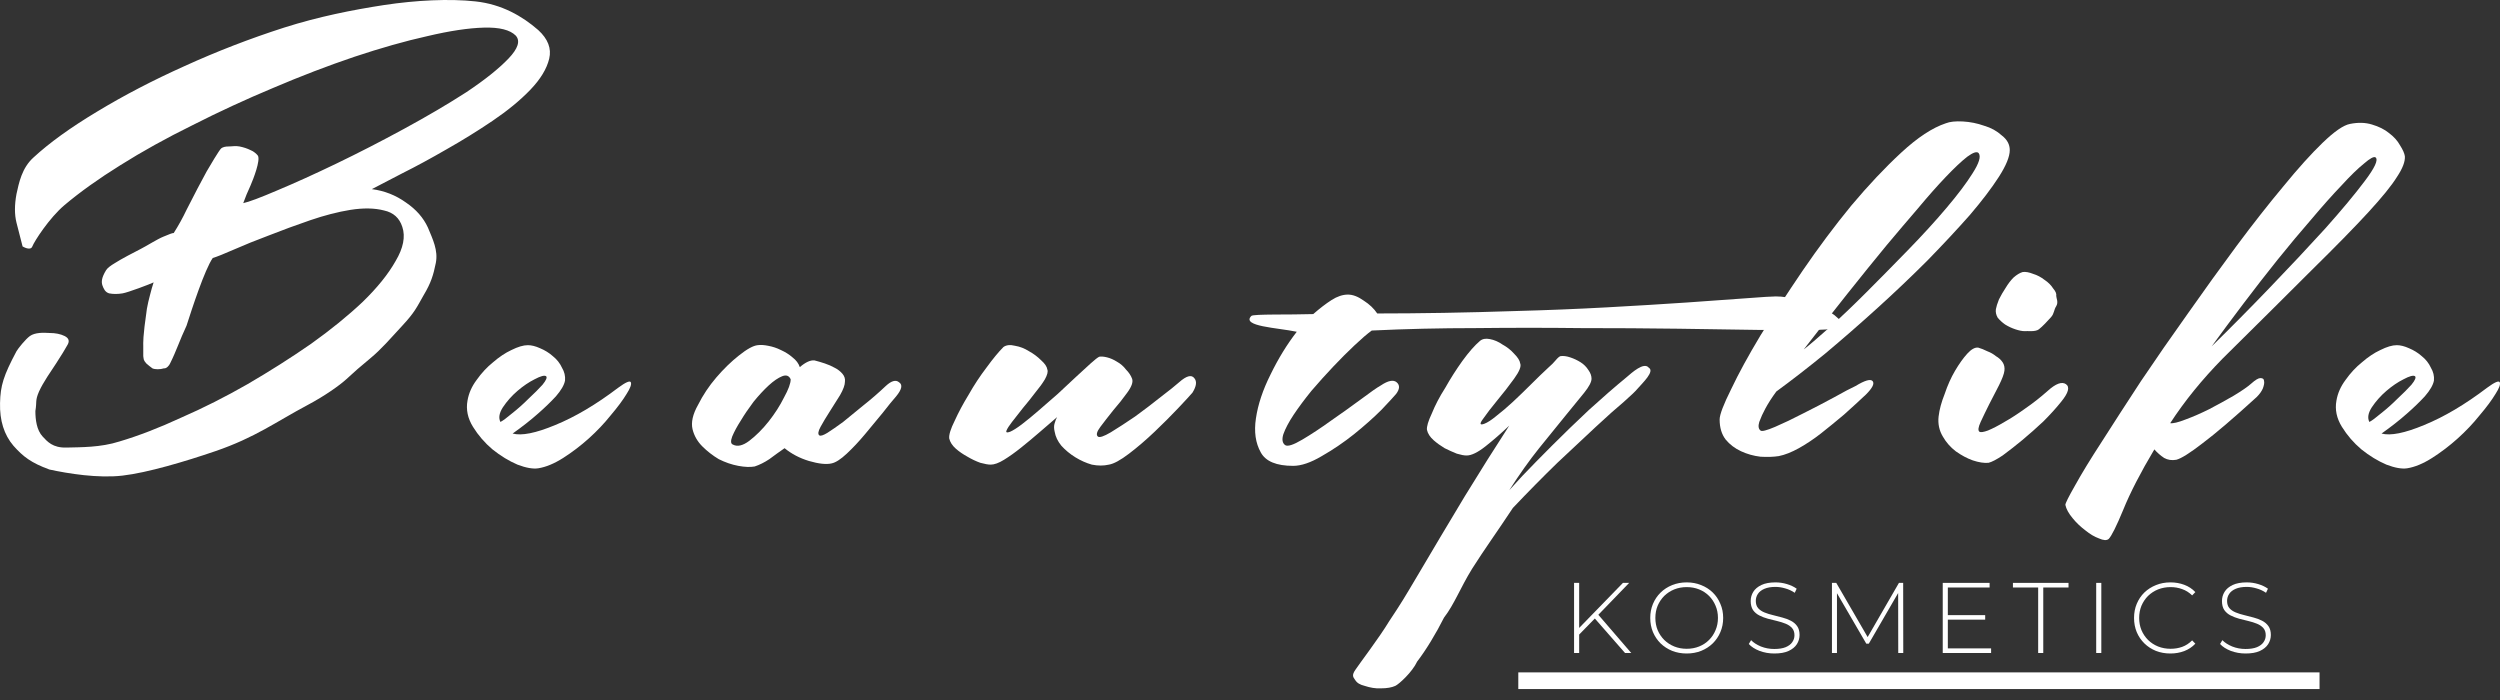 <svg width="150" height="42" viewBox="0 0 150 42" fill="none" xmlns="http://www.w3.org/2000/svg">
<rect x="0" y="0" width="150" height="42" fill="#333333" stroke="none"/>
<path d="M149.219 23.27C149.682 22.929 149.938 22.819 149.987 22.941C150.036 23.063 149.95 23.294 149.731 23.636C149.511 24.002 149.194 24.428 148.78 24.916C148.39 25.404 147.951 25.867 147.463 26.306C146.976 26.744 146.464 27.134 145.927 27.476C145.391 27.817 144.891 28.024 144.428 28.098C144.111 28.146 143.697 28.073 143.185 27.878C142.673 27.659 142.173 27.354 141.685 26.964C141.222 26.574 140.832 26.123 140.515 25.611C140.198 25.099 140.088 24.575 140.186 24.038C140.259 23.599 140.442 23.185 140.734 22.795C141.027 22.38 141.356 22.027 141.722 21.734C142.087 21.417 142.453 21.173 142.819 21.003C143.209 20.808 143.538 20.71 143.806 20.71C144.026 20.71 144.269 20.771 144.538 20.893C144.83 21.015 145.086 21.173 145.306 21.369C145.549 21.564 145.732 21.795 145.854 22.063C146 22.307 146.061 22.563 146.037 22.831C145.988 23.099 145.805 23.416 145.488 23.782C145.172 24.123 144.818 24.465 144.428 24.806C143.989 25.196 143.477 25.599 142.892 26.013C143.428 26.159 144.282 25.989 145.452 25.501C146.647 25.013 147.902 24.27 149.219 23.27ZM144.903 22.575C144.806 22.502 144.574 22.563 144.209 22.758C143.867 22.929 143.526 23.16 143.185 23.453C142.843 23.746 142.551 24.075 142.307 24.44C142.087 24.782 142.039 25.074 142.161 25.318C142.307 25.245 142.538 25.074 142.855 24.806C143.197 24.538 143.526 24.245 143.843 23.928C144.184 23.611 144.465 23.331 144.684 23.087C144.903 22.819 144.976 22.648 144.903 22.575Z" fill="white"/>
<path d="M144.292 9.373C144.317 9.69 144.158 10.105 143.817 10.617C143.5 11.129 142.927 11.836 142.098 12.738C141.269 13.64 140.135 14.798 138.697 16.212C137.283 17.626 135.503 19.394 133.357 21.515C132.114 22.783 131.066 24.075 130.212 25.391C130.383 25.416 130.688 25.343 131.127 25.172C131.59 25.001 132.065 24.794 132.553 24.55C133.065 24.282 133.552 24.014 134.016 23.746C134.503 23.453 134.857 23.209 135.076 23.014C135.32 22.795 135.503 22.685 135.625 22.685C135.771 22.685 135.844 22.746 135.844 22.868C135.869 22.965 135.844 23.112 135.771 23.307C135.698 23.477 135.576 23.648 135.405 23.819C134.016 25.087 132.931 26.013 132.151 26.598C131.395 27.183 130.871 27.512 130.578 27.586C130.31 27.634 130.066 27.598 129.847 27.476C129.627 27.33 129.432 27.159 129.261 26.964C128.432 28.354 127.811 29.561 127.396 30.584C126.982 31.584 126.689 32.169 126.519 32.34C126.397 32.437 126.202 32.425 125.933 32.303C125.665 32.206 125.397 32.047 125.129 31.828C124.836 31.608 124.58 31.365 124.361 31.096C124.117 30.804 123.971 30.536 123.922 30.292C123.922 30.194 124.117 29.804 124.507 29.122C124.897 28.415 125.434 27.537 126.116 26.488C126.799 25.416 127.579 24.209 128.457 22.868C129.359 21.527 130.298 20.174 131.273 18.808C132.248 17.419 133.223 16.066 134.199 14.749C135.198 13.408 136.137 12.213 137.015 11.165C137.892 10.092 138.672 9.227 139.355 8.569C140.062 7.886 140.611 7.508 141.001 7.435C141.488 7.337 141.927 7.35 142.317 7.471C142.732 7.593 143.073 7.764 143.341 7.983C143.634 8.203 143.853 8.447 144 8.715C144.17 8.983 144.268 9.202 144.292 9.373ZM142.537 9.446C142.439 9.373 142.208 9.495 141.842 9.812C141.476 10.105 141.025 10.543 140.489 11.129C139.952 11.689 139.355 12.36 138.697 13.14C138.038 13.896 137.356 14.713 136.649 15.59C135.966 16.444 135.283 17.321 134.601 18.223C133.918 19.125 133.284 19.979 132.699 20.783C133.796 19.711 134.954 18.54 136.173 17.273C137.392 16.005 138.502 14.822 139.501 13.725C140.501 12.604 141.293 11.653 141.878 10.873C142.488 10.068 142.707 9.593 142.537 9.446Z" fill="white"/>
<path d="M121.472 19.869C121.326 19.869 121.143 19.832 120.924 19.759C120.704 19.686 120.497 19.589 120.302 19.467C120.131 19.345 119.985 19.211 119.863 19.064C119.765 18.894 119.729 18.723 119.753 18.552C119.778 18.406 119.839 18.211 119.936 17.967C120.058 17.724 120.192 17.492 120.338 17.273C120.485 17.029 120.643 16.821 120.814 16.651C121.009 16.48 121.192 16.37 121.362 16.322C121.533 16.297 121.74 16.334 121.984 16.431C122.228 16.505 122.46 16.626 122.679 16.797C122.898 16.943 123.069 17.114 123.191 17.309C123.337 17.48 123.398 17.626 123.374 17.748C123.374 17.894 123.52 18.126 123.374 18.37C123.228 18.589 123.259 18.808 123.064 19.028C122.869 19.247 122.552 19.589 122.332 19.759C122.113 19.93 121.618 19.845 121.472 19.869ZM122.862 23.453C123.349 23.014 123.715 22.88 123.959 23.051C124.203 23.221 124.105 23.575 123.666 24.111C123.374 24.477 123.02 24.867 122.606 25.282C122.191 25.672 121.765 26.05 121.326 26.415C120.911 26.757 120.521 27.061 120.156 27.33C119.79 27.573 119.509 27.72 119.314 27.768C119.046 27.793 118.729 27.744 118.364 27.622C118.022 27.5 117.681 27.317 117.34 27.074C117.023 26.83 116.767 26.537 116.572 26.196C116.352 25.83 116.267 25.428 116.316 24.989C116.364 24.575 116.486 24.123 116.681 23.636C116.852 23.124 117.059 22.661 117.303 22.246C117.547 21.832 117.791 21.49 118.034 21.222C118.278 20.954 118.498 20.832 118.693 20.857C118.863 20.905 119.046 20.978 119.241 21.076C119.436 21.149 119.607 21.247 119.753 21.368C119.924 21.466 120.058 21.588 120.156 21.734C120.253 21.88 120.29 22.051 120.265 22.246C120.241 22.441 120.131 22.734 119.936 23.124C119.741 23.49 119.546 23.867 119.351 24.258C119.156 24.648 118.985 25.001 118.839 25.318C118.693 25.635 118.668 25.83 118.766 25.903C118.839 25.952 119.01 25.928 119.278 25.83C119.57 25.708 119.9 25.538 120.265 25.318C120.655 25.099 121.07 24.831 121.509 24.514C121.972 24.197 122.423 23.843 122.862 23.453Z" fill="white"/>
<path d="M111.334 23.16C111.895 22.819 112.236 22.722 112.358 22.868C112.48 23.014 112.346 23.282 111.956 23.672C111.541 24.062 111.102 24.465 110.639 24.879C110.176 25.269 109.712 25.647 109.249 26.013C108.81 26.354 108.372 26.647 107.933 26.891C107.494 27.134 107.092 27.293 106.726 27.366C106.409 27.415 106.043 27.427 105.629 27.403C105.214 27.354 104.824 27.244 104.458 27.073C104.093 26.903 103.788 26.671 103.544 26.379C103.3 26.062 103.178 25.66 103.178 25.172C103.178 24.879 103.41 24.27 103.873 23.343C104.312 22.417 104.897 21.344 105.629 20.125C106.384 18.906 107.226 17.614 108.152 16.248C109.103 14.859 110.078 13.554 111.078 12.335C112.102 11.116 113.101 10.056 114.077 9.154C115.052 8.252 115.942 7.666 116.746 7.398C116.99 7.301 117.331 7.264 117.77 7.288C118.209 7.313 118.636 7.398 119.05 7.545C119.465 7.666 119.818 7.861 120.111 8.13C120.428 8.373 120.586 8.666 120.586 9.007C120.586 9.397 120.367 9.934 119.928 10.617C119.489 11.299 118.904 12.067 118.173 12.921C117.441 13.749 116.6 14.652 115.649 15.627C114.698 16.578 113.699 17.529 112.65 18.479C111.602 19.43 110.554 20.344 109.505 21.222C108.457 22.076 107.482 22.831 106.58 23.49C106.311 23.855 106.092 24.197 105.921 24.514C105.775 24.782 105.653 25.05 105.556 25.318C105.482 25.562 105.507 25.733 105.629 25.83C105.702 25.903 105.994 25.83 106.506 25.611C107.018 25.391 107.579 25.123 108.189 24.806C108.823 24.489 109.432 24.172 110.017 23.855C110.627 23.514 111.066 23.282 111.334 23.16ZM118.721 9.19C118.624 9.068 118.392 9.141 118.026 9.41C117.685 9.678 117.258 10.08 116.746 10.617C116.234 11.153 115.674 11.787 115.064 12.518C114.455 13.225 113.833 13.957 113.199 14.713C111.712 16.517 110.054 18.601 108.225 20.966C108.542 20.722 109.042 20.296 109.725 19.686C110.407 19.077 111.151 18.37 111.956 17.565C112.784 16.736 113.626 15.883 114.479 15.005C115.357 14.103 116.125 13.262 116.783 12.482C117.466 11.677 117.99 10.982 118.355 10.397C118.746 9.788 118.867 9.385 118.721 9.19Z" fill="white"/>
<path d="M97.576 22.648C97.918 22.356 98.635 21.698 98.928 22.063C99.293 22.283 98.576 22.953 98.234 23.343C98.137 23.465 97.869 23.721 97.43 24.111C96.991 24.477 96.43 24.977 95.748 25.611C95.089 26.22 94.321 26.939 93.444 27.768C92.59 28.597 91.701 29.499 90.774 30.475C89.858 31.864 89.029 33.01 88.322 34.132C87.615 35.278 87.262 36.253 86.64 37.058C86.177 37.984 85.543 39.032 85.031 39.691C84.738 40.325 83.935 41.056 83.716 41.154C83.496 41.251 83.216 41.3 82.874 41.3C82.533 41.324 82.178 41.251 81.885 41.154C81.593 41.081 81.424 40.983 81.302 40.788C81.18 40.617 81.095 40.508 81.338 40.166C81.509 39.898 82.763 38.252 83.348 37.277C84.08 36.18 84.251 35.887 85.031 34.571C85.811 33.254 86.983 31.267 87.885 29.78C88.811 28.268 89.701 26.854 90.555 25.538C90.067 26.001 89.591 26.415 89.128 26.781C88.665 27.147 88.287 27.33 87.995 27.33C87.848 27.33 87.653 27.293 87.409 27.22C87.166 27.122 86.922 27.013 86.678 26.891C86.434 26.744 86.215 26.586 86.02 26.415C85.8 26.22 85.666 26.013 85.618 25.794C85.593 25.599 85.691 25.269 85.91 24.806C86.105 24.319 86.373 23.806 86.715 23.27C87.031 22.709 87.373 22.173 87.739 21.661C88.129 21.125 88.482 20.722 88.799 20.454C88.945 20.332 89.141 20.296 89.384 20.344C89.653 20.393 89.909 20.503 90.152 20.674C90.421 20.82 90.652 21.003 90.847 21.222C91.067 21.442 91.189 21.637 91.213 21.807C91.286 21.978 91.164 22.283 90.847 22.722C90.53 23.16 90.189 23.599 89.823 24.038C89.482 24.453 89.201 24.818 88.982 25.135C88.763 25.428 88.787 25.525 89.055 25.428C89.25 25.355 89.494 25.196 89.787 24.952C90.103 24.709 90.433 24.428 90.774 24.111C91.14 23.77 91.505 23.416 91.871 23.051C92.237 22.685 92.578 22.356 92.895 22.063C93.09 21.893 93.237 21.746 93.334 21.624C93.456 21.478 93.553 21.393 93.627 21.368C93.797 21.344 93.992 21.368 94.212 21.442C94.431 21.515 94.638 21.612 94.833 21.734C95.028 21.856 95.187 22.015 95.309 22.21C95.431 22.38 95.492 22.551 95.492 22.722C95.492 22.917 95.345 23.197 95.053 23.563C94.76 23.928 94.382 24.392 93.919 24.952C93.48 25.489 92.956 26.135 92.347 26.891C91.761 27.622 91.164 28.463 90.555 29.414C90.628 29.341 90.896 29.048 91.359 28.536C91.847 28.024 92.432 27.427 93.115 26.744C93.822 26.037 94.565 25.318 95.345 24.587C96.15 23.855 96.894 23.209 97.576 22.648Z" fill="white"/>
<path d="M75.082 18.955C75.204 18.833 77.38 18.894 78.794 18.845C79.184 18.504 79.549 18.223 79.891 18.004C80.232 17.785 80.561 17.675 80.878 17.675C81.171 17.675 81.488 17.797 81.829 18.041C82.17 18.26 82.439 18.516 82.634 18.808C83.877 18.808 85.206 18.796 86.62 18.772C88.034 18.747 89.472 18.711 90.935 18.662C92.788 18.613 94.605 18.54 96.384 18.443C98.164 18.345 99.773 18.248 101.212 18.15C102.65 18.053 103.845 17.967 104.796 17.894C105.747 17.821 106.332 17.785 106.551 17.785C106.966 17.785 107.417 17.858 107.904 18.004C108.416 18.126 108.88 18.284 109.294 18.479C109.709 18.65 110.025 18.845 110.245 19.064C110.489 19.259 110.537 19.442 110.391 19.613C110.294 19.711 109.818 19.771 108.965 19.796C108.112 19.796 106.978 19.796 105.564 19.796C104.174 19.771 102.553 19.747 100.7 19.723C98.871 19.698 96.921 19.686 94.848 19.686C92.8 19.662 90.704 19.662 88.558 19.686C86.413 19.686 84.328 19.735 82.305 19.832C82.036 20.027 81.695 20.32 81.281 20.71C80.866 21.1 80.439 21.527 80.001 21.99C79.562 22.453 79.123 22.941 78.684 23.453C78.269 23.965 77.916 24.441 77.623 24.879C77.331 25.318 77.124 25.708 77.002 26.05C76.904 26.366 76.941 26.586 77.111 26.708C77.258 26.805 77.599 26.696 78.135 26.379C78.672 26.062 79.245 25.684 79.854 25.245C80.488 24.806 81.085 24.38 81.646 23.965C82.231 23.526 82.634 23.246 82.853 23.124C83.292 22.831 83.609 22.77 83.804 22.941C83.999 23.112 83.987 23.343 83.767 23.636C83.645 23.782 83.353 24.099 82.89 24.587C82.426 25.05 81.878 25.538 81.244 26.05C80.634 26.537 79.988 26.976 79.306 27.366C78.647 27.756 78.074 27.951 77.587 27.951C76.587 27.951 75.941 27.683 75.648 27.147C75.332 26.586 75.234 25.903 75.356 25.099C75.478 24.27 75.77 23.392 76.234 22.466C76.697 21.515 77.221 20.661 77.806 19.906C76.66 19.662 74.45 19.587 75.082 18.955Z" fill="white"/>
<path d="M60.208 20.82C60.379 20.698 60.611 20.674 60.903 20.747C61.196 20.796 61.476 20.905 61.744 21.076C62.012 21.222 62.256 21.405 62.476 21.624C62.695 21.82 62.817 22.002 62.841 22.173C62.89 22.295 62.841 22.49 62.695 22.758C62.549 23.002 62.354 23.27 62.11 23.563C61.891 23.855 61.647 24.16 61.379 24.477C61.135 24.794 60.915 25.074 60.72 25.318C60.55 25.538 60.44 25.708 60.391 25.83C60.342 25.952 60.415 25.976 60.611 25.903C60.781 25.83 61.013 25.684 61.305 25.464C61.622 25.221 61.964 24.94 62.329 24.623C62.695 24.306 63.073 23.977 63.463 23.636C63.853 23.27 64.219 22.929 64.56 22.612C64.901 22.295 65.194 22.027 65.438 21.807C65.682 21.588 65.852 21.454 65.95 21.405C66.072 21.381 66.23 21.393 66.425 21.442C66.62 21.49 66.815 21.576 67.01 21.698C67.23 21.82 67.413 21.978 67.559 22.173C67.73 22.344 67.852 22.526 67.925 22.722C67.998 22.917 67.9 23.197 67.632 23.563C67.388 23.904 67.108 24.258 66.791 24.623C66.498 24.989 66.242 25.318 66.023 25.611C65.804 25.903 65.755 26.098 65.877 26.196C65.974 26.269 66.23 26.184 66.645 25.94C67.084 25.672 67.571 25.355 68.108 24.989C68.644 24.599 69.156 24.209 69.644 23.819C70.156 23.429 70.521 23.136 70.741 22.941C71.18 22.551 71.484 22.466 71.655 22.685C71.826 22.88 71.789 23.173 71.545 23.563C71.399 23.733 71.106 24.05 70.668 24.514C70.253 24.952 69.79 25.416 69.278 25.903C68.766 26.391 68.254 26.83 67.742 27.22C67.23 27.61 66.828 27.829 66.535 27.878C66.218 27.951 65.877 27.951 65.511 27.878C65.17 27.781 64.841 27.634 64.524 27.439C64.207 27.244 63.926 27.013 63.682 26.744C63.463 26.476 63.329 26.196 63.28 25.903C63.231 25.708 63.231 25.538 63.28 25.391C63.329 25.221 63.378 25.099 63.426 25.026C63.109 25.294 62.756 25.599 62.366 25.94C62 26.257 61.635 26.561 61.269 26.854C60.903 27.147 60.562 27.39 60.245 27.585C59.928 27.781 59.66 27.878 59.44 27.878C59.294 27.878 59.087 27.841 58.819 27.768C58.55 27.671 58.294 27.549 58.05 27.403C57.782 27.256 57.551 27.098 57.356 26.927C57.136 26.732 57.002 26.525 56.953 26.305C56.929 26.086 57.039 25.733 57.282 25.245C57.502 24.757 57.782 24.233 58.124 23.672C58.441 23.112 58.794 22.575 59.184 22.063C59.574 21.527 59.916 21.112 60.208 20.82Z" fill="white"/>
<path d="M53.146 23.16C53.487 22.843 53.755 22.77 53.95 22.941C54.17 23.087 54.109 23.368 53.768 23.782C53.572 24.002 53.304 24.331 52.963 24.77C52.622 25.184 52.268 25.611 51.903 26.05C51.537 26.488 51.171 26.878 50.805 27.22C50.44 27.561 50.135 27.756 49.891 27.805C49.574 27.878 49.123 27.829 48.538 27.659C47.977 27.488 47.489 27.232 47.075 26.891C46.758 27.11 46.453 27.33 46.161 27.549C45.868 27.744 45.576 27.89 45.283 27.988C45.015 28.037 44.686 28.024 44.296 27.951C43.906 27.878 43.515 27.744 43.125 27.549C42.76 27.33 42.431 27.074 42.138 26.781C41.845 26.488 41.65 26.147 41.553 25.757C41.455 25.343 41.565 24.855 41.882 24.294C42.175 23.709 42.54 23.16 42.979 22.648C43.418 22.136 43.869 21.698 44.332 21.332C44.82 20.942 45.198 20.735 45.466 20.71C45.637 20.686 45.844 20.698 46.088 20.747C46.356 20.796 46.612 20.881 46.856 21.003C47.124 21.125 47.355 21.271 47.55 21.442C47.77 21.612 47.916 21.807 47.989 22.027C48.331 21.734 48.623 21.6 48.867 21.624C49.062 21.673 49.269 21.734 49.489 21.807C49.708 21.88 49.903 21.966 50.074 22.063C50.269 22.161 50.427 22.283 50.549 22.429C50.671 22.575 50.72 22.734 50.696 22.904C50.696 23.099 50.598 23.368 50.403 23.709C50.208 24.026 50.001 24.355 49.781 24.696C49.562 25.038 49.379 25.343 49.233 25.611C49.087 25.879 49.062 26.05 49.16 26.123C49.233 26.172 49.391 26.123 49.635 25.976C49.903 25.806 50.22 25.586 50.586 25.318C50.952 25.026 51.354 24.696 51.793 24.331C52.256 23.965 52.707 23.575 53.146 23.16ZM43.967 26.671C44.235 26.818 44.564 26.744 44.954 26.452C45.368 26.135 45.758 25.745 46.124 25.282C46.49 24.818 46.795 24.343 47.038 23.855C47.307 23.368 47.441 23.002 47.441 22.758C47.343 22.539 47.173 22.478 46.929 22.575C46.685 22.673 46.417 22.856 46.124 23.124C45.832 23.392 45.527 23.721 45.21 24.111C44.917 24.501 44.661 24.879 44.442 25.245C44.222 25.586 44.052 25.903 43.93 26.196C43.832 26.464 43.845 26.622 43.967 26.671Z" fill="white"/>
<path d="M37.084 23.27C37.547 22.929 37.803 22.819 37.852 22.941C37.9 23.063 37.815 23.294 37.596 23.636C37.376 24.002 37.059 24.428 36.645 24.916C36.255 25.404 35.816 25.867 35.328 26.306C34.84 26.744 34.328 27.134 33.792 27.476C33.256 27.817 32.756 28.024 32.293 28.098C31.976 28.146 31.561 28.073 31.049 27.878C30.537 27.659 30.037 27.354 29.55 26.964C29.087 26.574 28.697 26.123 28.38 25.611C28.063 25.099 27.953 24.575 28.05 24.038C28.124 23.599 28.306 23.185 28.599 22.795C28.892 22.38 29.221 22.027 29.586 21.734C29.952 21.417 30.318 21.173 30.683 21.003C31.074 20.808 31.403 20.71 31.671 20.71C31.89 20.71 32.134 20.771 32.402 20.893C32.695 21.015 32.951 21.173 33.17 21.369C33.414 21.564 33.597 21.795 33.719 22.063C33.865 22.307 33.926 22.563 33.902 22.831C33.853 23.099 33.67 23.416 33.353 23.782C33.036 24.123 32.683 24.465 32.293 24.806C31.854 25.196 31.342 25.599 30.757 26.013C31.293 26.159 32.146 25.989 33.317 25.501C34.511 25.013 35.767 24.27 37.084 23.27ZM32.768 22.575C32.671 22.502 32.439 22.563 32.073 22.758C31.732 22.929 31.391 23.16 31.049 23.453C30.708 23.746 30.415 24.075 30.172 24.44C29.952 24.782 29.903 25.074 30.025 25.318C30.172 25.245 30.403 25.074 30.72 24.806C31.061 24.538 31.391 24.245 31.707 23.928C32.049 23.611 32.329 23.331 32.549 23.087C32.768 22.819 32.841 22.648 32.768 22.575Z" fill="white"/>
<path d="M32.294 1.803C32.879 2.339 33.099 2.912 32.952 3.522C32.806 4.131 32.428 4.753 31.819 5.387C31.209 6.021 30.453 6.642 29.551 7.252C28.649 7.861 27.723 8.434 26.772 8.971C25.845 9.507 24.968 9.983 24.139 10.397C23.334 10.812 22.724 11.129 22.31 11.348C23.066 11.445 23.748 11.714 24.358 12.152C24.968 12.567 25.406 13.067 25.674 13.652C25.967 14.359 26.296 15.017 26.15 15.773C26.004 16.505 25.857 16.98 25.419 17.711C25.004 18.443 24.886 18.735 24.139 19.54C23.392 20.344 22.907 20.93 22.2 21.515C21.518 22.076 21.359 22.226 20.774 22.758C20.372 23.124 19.494 23.75 18.47 24.294C16.544 25.318 15.325 26.247 12.911 27.074C11.131 27.683 8.84 28.366 7.352 28.536C5.889 28.707 4.085 28.415 2.964 28.171C1.867 27.768 1.391 27.403 0.806 26.744C0.245 26.086 -0.023 25.233 0.002 24.184C0.026 23.136 0.209 22.539 0.989 21.076C1.086 20.905 1.538 20.344 1.794 20.162C2.097 19.945 2.598 19.954 2.964 19.979C3.33 19.979 3.634 20.04 3.878 20.162C4.122 20.284 4.183 20.454 4.061 20.674C3.915 20.942 3.683 21.32 3.366 21.807C3.049 22.295 2.61 22.904 2.342 23.49C2.098 24.05 2.22 24.099 2.123 24.66C2.123 25.172 2.196 25.806 2.562 26.196C2.836 26.488 3.159 26.878 3.988 26.854C4.841 26.83 6.024 26.854 7.169 26.488C8.315 26.147 9.547 25.672 10.863 25.062C12.204 24.477 13.533 23.806 14.85 23.051C16.19 22.27 17.458 21.466 18.653 20.637C19.848 19.784 20.884 18.942 21.761 18.114C22.639 17.26 23.297 16.444 23.736 15.663C24.2 14.883 24.334 14.2 24.139 13.615C23.968 13.079 23.602 12.75 23.041 12.628C22.481 12.482 21.81 12.469 21.03 12.591C20.274 12.713 19.47 12.921 18.616 13.213C17.763 13.506 16.934 13.81 16.13 14.127C15.349 14.42 14.654 14.7 14.045 14.969C13.435 15.237 13.009 15.407 12.765 15.48C12.277 16.188 11.521 18.516 11.192 19.54C10.778 20.418 10.595 21.027 10.205 21.807C10.156 21.929 9.985 22.124 9.839 22.1C9.62 22.173 9.291 22.173 9.144 22.1C8.998 22.002 8.901 21.905 8.779 21.807C8.596 21.588 8.632 21.588 8.596 21.368C8.596 21.222 8.596 21.003 8.596 20.783C8.596 20.564 8.559 20.271 8.815 18.516C8.864 18.248 8.925 17.98 8.998 17.711C9.071 17.419 9.144 17.163 9.217 16.943C9.022 17.041 7.669 17.553 7.352 17.602C7.06 17.65 6.792 17.65 6.548 17.602C6.304 17.529 6.219 17.321 6.146 17.126C6.072 16.907 6.097 16.651 6.365 16.212C6.438 16.09 6.621 15.944 6.913 15.773C7.206 15.578 8.108 15.103 8.45 14.932C8.791 14.761 9.437 14.347 9.803 14.2C10.168 14.054 10.315 13.981 10.424 13.981C10.717 13.518 10.973 13.055 11.192 12.591C11.436 12.128 11.656 11.701 11.851 11.311C12.07 10.897 12.253 10.556 12.399 10.287C12.57 9.995 13.155 8.995 13.277 8.898C13.374 8.825 13.521 8.788 13.716 8.788C13.935 8.788 14.13 8.739 14.374 8.788C14.618 8.837 14.837 8.91 15.032 9.007C15.227 9.081 15.398 9.239 15.471 9.336C15.642 9.605 15.203 10.738 15.032 11.129C14.862 11.494 14.715 11.848 14.594 12.189C14.935 12.116 15.617 11.86 16.641 11.421C17.69 10.982 18.872 10.446 20.189 9.812C21.505 9.178 22.859 8.483 24.248 7.727C25.638 6.972 26.881 6.24 27.979 5.533C29.076 4.802 29.917 4.131 30.502 3.522C31.087 2.912 31.233 2.449 30.941 2.132C30.599 1.791 29.966 1.632 29.039 1.657C28.113 1.681 26.979 1.852 25.638 2.169C24.321 2.461 22.859 2.876 21.249 3.412C19.665 3.948 18.043 4.57 16.386 5.277C14.752 5.96 13.143 6.703 11.558 7.508C9.973 8.288 8.523 9.093 7.206 9.922C5.914 10.726 4.805 11.519 3.878 12.299C2.952 13.079 2.05 14.493 1.94 14.786C1.83 15.078 1.355 14.786 1.355 14.786C1.355 14.786 1.111 13.847 0.989 13.359C0.867 12.872 0.867 12.299 0.989 11.64C1.135 10.982 1.306 10.08 2.013 9.446C2.964 8.569 4.232 7.654 5.816 6.703C7.426 5.728 9.181 4.814 11.083 3.961C13.009 3.083 14.996 2.315 17.044 1.657C19.116 0.998 21.14 0.596 23.041 0.303C24.968 0.011 26.967 -0.087 28.527 0.084C30.112 0.255 31.343 0.974 32.294 1.803Z" fill="white"/>
<line x1="91.098" y1="40.843" x2="139.172" y2="40.843" stroke="white"/>
<path d="M134.737 39.21C134.424 39.21 134.128 39.158 133.847 39.053C133.571 38.945 133.356 38.807 133.204 38.639L133.342 38.41C133.487 38.559 133.683 38.685 133.931 38.789C134.184 38.889 134.45 38.939 134.731 38.939C135.011 38.939 135.239 38.903 135.416 38.831C135.596 38.755 135.728 38.655 135.812 38.531C135.9 38.406 135.944 38.268 135.944 38.116C135.944 37.936 135.896 37.791 135.8 37.683C135.704 37.575 135.578 37.489 135.422 37.425C135.265 37.361 135.095 37.307 134.911 37.263C134.727 37.219 134.54 37.173 134.352 37.124C134.164 37.072 133.991 37.006 133.835 36.926C133.679 36.846 133.553 36.738 133.457 36.602C133.364 36.462 133.318 36.281 133.318 36.061C133.318 35.861 133.371 35.676 133.475 35.508C133.579 35.34 133.741 35.204 133.961 35.099C134.182 34.995 134.464 34.943 134.809 34.943C135.041 34.943 135.269 34.977 135.494 35.045C135.722 35.113 135.916 35.206 136.077 35.322L135.962 35.568C135.786 35.448 135.596 35.36 135.392 35.304C135.191 35.244 134.997 35.214 134.809 35.214C134.54 35.214 134.318 35.252 134.142 35.328C133.965 35.404 133.835 35.506 133.751 35.634C133.667 35.758 133.625 35.899 133.625 36.055C133.625 36.235 133.671 36.379 133.763 36.487C133.859 36.596 133.985 36.682 134.142 36.746C134.298 36.81 134.47 36.864 134.658 36.908C134.847 36.952 135.033 37 135.217 37.052C135.402 37.1 135.572 37.165 135.728 37.245C135.884 37.325 136.011 37.433 136.107 37.569C136.203 37.705 136.251 37.882 136.251 38.098C136.251 38.294 136.197 38.479 136.089 38.651C135.98 38.819 135.814 38.955 135.59 39.059C135.37 39.16 135.085 39.21 134.737 39.21Z" fill="white"/>
<path d="M130.224 39.21C129.912 39.21 129.621 39.158 129.353 39.053C129.089 38.945 128.858 38.795 128.662 38.603C128.466 38.41 128.314 38.186 128.205 37.93C128.097 37.669 128.043 37.385 128.043 37.076C128.043 36.768 128.097 36.486 128.205 36.229C128.314 35.969 128.466 35.742 128.662 35.55C128.862 35.358 129.095 35.21 129.359 35.105C129.623 34.997 129.912 34.943 130.224 34.943C130.521 34.943 130.797 34.991 131.054 35.087C131.314 35.184 131.536 35.33 131.721 35.526L131.528 35.724C131.348 35.548 131.148 35.422 130.927 35.346C130.711 35.266 130.481 35.226 130.236 35.226C129.968 35.226 129.718 35.272 129.485 35.364C129.257 35.456 129.057 35.586 128.884 35.754C128.716 35.923 128.584 36.119 128.488 36.343C128.396 36.568 128.35 36.812 128.35 37.076C128.35 37.341 128.396 37.585 128.488 37.809C128.584 38.034 128.716 38.23 128.884 38.398C129.057 38.567 129.257 38.697 129.485 38.789C129.718 38.881 129.968 38.927 130.236 38.927C130.481 38.927 130.711 38.889 130.927 38.813C131.148 38.733 131.348 38.603 131.528 38.422L131.721 38.621C131.536 38.817 131.314 38.965 131.054 39.065C130.797 39.162 130.521 39.21 130.224 39.21Z" fill="white"/>
<path d="M125.772 39.18V34.973H126.079V39.18H125.772Z" fill="white"/>
<path d="M122.29 39.18V35.25H120.776V34.973H124.111V35.25H122.596V39.18H122.29Z" fill="white"/>
<path d="M116.834 36.908H119.111V37.179H116.834V36.908ZM116.87 38.903H119.466V39.18H116.564V34.973H119.376V35.25H116.87V38.903Z" fill="white"/>
<path d="M109.917 39.18V34.973H110.176L112.128 38.344H111.99L113.937 34.973H114.19L114.196 39.18H113.895L113.889 35.436H113.973L112.128 38.621H111.978L110.127 35.436H110.218V39.18H109.917Z" fill="white"/>
<path d="M106.46 39.21C106.147 39.21 105.851 39.158 105.57 39.053C105.294 38.945 105.08 38.807 104.927 38.639L105.066 38.41C105.21 38.559 105.406 38.685 105.654 38.789C105.907 38.889 106.173 38.939 106.454 38.939C106.734 38.939 106.962 38.903 107.139 38.831C107.319 38.755 107.451 38.655 107.535 38.531C107.623 38.406 107.668 38.268 107.668 38.116C107.668 37.936 107.619 37.791 107.523 37.683C107.427 37.575 107.301 37.489 107.145 37.425C106.989 37.361 106.818 37.307 106.634 37.263C106.45 37.219 106.263 37.173 106.075 37.124C105.887 37.072 105.715 37.006 105.558 36.926C105.402 36.846 105.276 36.738 105.18 36.602C105.088 36.462 105.042 36.281 105.042 36.061C105.042 35.861 105.094 35.676 105.198 35.508C105.302 35.34 105.464 35.204 105.685 35.099C105.905 34.995 106.187 34.943 106.532 34.943C106.764 34.943 106.993 34.977 107.217 35.045C107.445 35.113 107.639 35.206 107.8 35.322L107.686 35.568C107.509 35.448 107.319 35.36 107.115 35.304C106.914 35.244 106.72 35.214 106.532 35.214C106.263 35.214 106.041 35.252 105.865 35.328C105.689 35.404 105.558 35.506 105.474 35.634C105.39 35.758 105.348 35.899 105.348 36.055C105.348 36.235 105.394 36.379 105.486 36.487C105.582 36.596 105.709 36.682 105.865 36.746C106.021 36.81 106.193 36.864 106.382 36.908C106.57 36.952 106.756 37 106.94 37.052C107.125 37.1 107.295 37.165 107.451 37.245C107.607 37.325 107.734 37.433 107.83 37.569C107.926 37.705 107.974 37.882 107.974 38.098C107.974 38.294 107.92 38.479 107.812 38.651C107.704 38.819 107.537 38.955 107.313 39.059C107.093 39.16 106.808 39.21 106.46 39.21Z" fill="white"/>
<path d="M101.202 39.21C100.89 39.21 100.599 39.158 100.331 39.053C100.067 38.945 99.834 38.795 99.634 38.603C99.438 38.406 99.285 38.18 99.177 37.924C99.069 37.663 99.015 37.381 99.015 37.076C99.015 36.772 99.069 36.492 99.177 36.235C99.285 35.975 99.438 35.748 99.634 35.556C99.834 35.36 100.067 35.21 100.331 35.105C100.599 34.997 100.89 34.943 101.202 34.943C101.515 34.943 101.803 34.997 102.068 35.105C102.336 35.21 102.568 35.358 102.765 35.55C102.961 35.742 103.113 35.969 103.221 36.229C103.334 36.486 103.39 36.768 103.39 37.076C103.39 37.385 103.334 37.669 103.221 37.93C103.113 38.186 102.961 38.41 102.765 38.603C102.568 38.795 102.336 38.945 102.068 39.053C101.803 39.158 101.515 39.21 101.202 39.21ZM101.202 38.927C101.471 38.927 101.719 38.881 101.947 38.789C102.176 38.697 102.374 38.567 102.542 38.398C102.711 38.23 102.841 38.034 102.933 37.809C103.029 37.585 103.077 37.341 103.077 37.076C103.077 36.808 103.029 36.564 102.933 36.343C102.841 36.119 102.711 35.923 102.542 35.754C102.374 35.586 102.176 35.456 101.947 35.364C101.719 35.272 101.471 35.226 101.202 35.226C100.934 35.226 100.686 35.272 100.457 35.364C100.229 35.456 100.029 35.586 99.856 35.754C99.688 35.923 99.556 36.119 99.46 36.343C99.368 36.564 99.322 36.808 99.322 37.076C99.322 37.341 99.368 37.585 99.46 37.809C99.556 38.034 99.688 38.23 99.856 38.398C100.029 38.567 100.229 38.697 100.457 38.789C100.686 38.881 100.934 38.927 101.202 38.927Z" fill="white"/>
<path d="M94.708 38.116L94.696 37.732L97.376 34.974H97.749L95.874 36.914L95.7 37.101L94.708 38.116ZM94.444 39.18V34.974H94.75V39.18H94.444ZM97.502 39.18L95.609 37.017L95.82 36.794L97.875 39.18H97.502Z" fill="white"/>
</svg>
